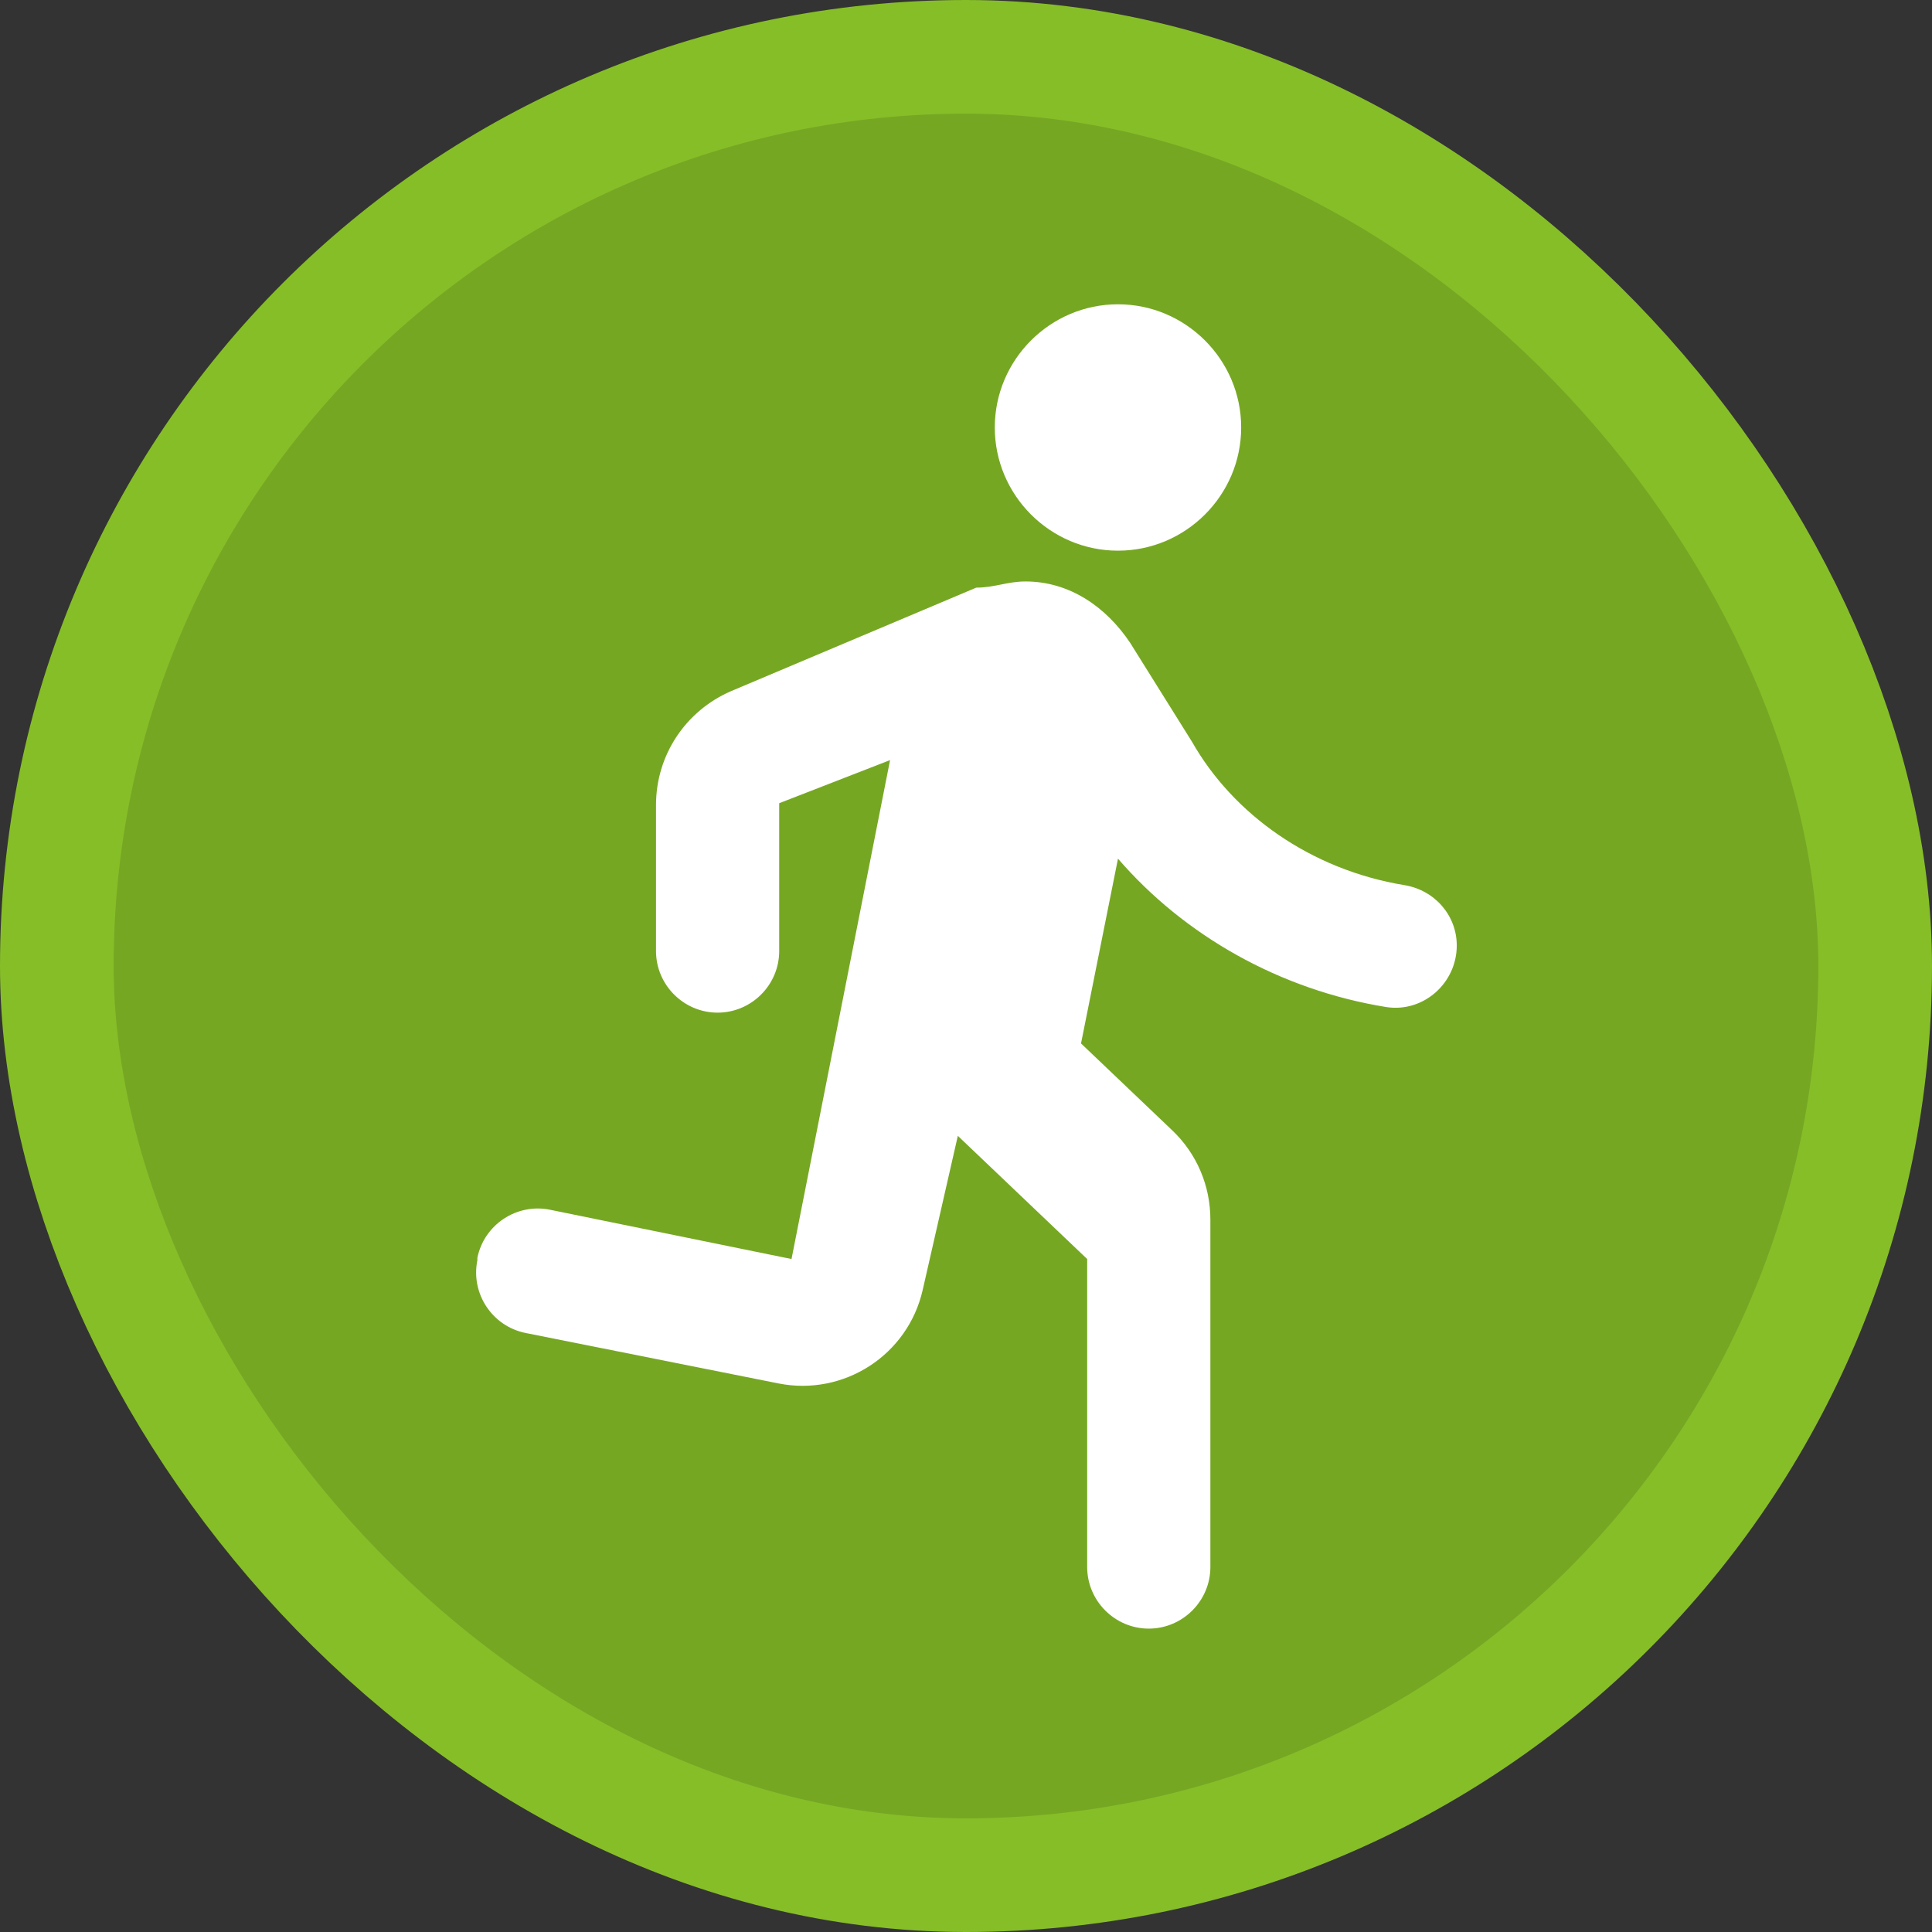 <?xml version="1.0" encoding="UTF-8"?>
<svg width="17" height="17" version="1.1" viewBox="0 0 17 17" xmlns="http://www.w3.org/2000/svg">
 <rect x="0" y="0" width="17" height="17" fill="#333333" stroke="none"/>
 <rect width="17" height="17" fill="none"/>
 <rect x="1" y="1" width="15" height="15" rx="7.5" ry="7.5" fill="#86be28" stroke="#86be28" stroke-linejoin="round" stroke-width="2"/>
 <rect x="1" y="1" width="15" height="15" rx="7.5" ry="7.5" fill="#76a723"/>
 <g transform="matrix(.542 0 0 .542 2 2)">
  <path d="m0 0h24v24h-24z" fill="none"/>
  <path d="m14.46 5.25c1.1 0 2-0.9 2-2s-0.9-2-2-2-2 0.9-2 2 0.9 2 2 2zm-3.17 12 0.57-2.5 2.1 2v5c0 0.55 0.45 1 1 1s1-0.45 1-1v-5.64c0-0.55-0.22-1.07-0.62-1.45l-1.48-1.41 0.6-3c1.07 1.24 2.62 2.13 4.36 2.41 0.6 0.09 1.14-0.39 1.14-1 0-0.49-0.36-0.9-0.85-0.98-1.52-0.25-2.78-1.15-3.45-2.33l-1-1.6c-0.4-0.6-1-1-1.7-1-0.3 0-0.5 0.1-0.8 0.1l-3.98 1.68c-0.74 0.32-1.22 1.04-1.22 1.85v2.37c0 0.55 0.45 1 1 1s1-0.45 1-1v-2.4l1.8-0.7-1.6 8.1-3.92-0.8c-0.54-0.11-1.07 0.24-1.18 0.78v0.04c-0.11 0.54 0.24 1.07 0.78 1.18l4.11 0.82c1.06 0.21 2.1-0.46 2.34-1.52z" fill="#fff"/>
 </g>
</svg>

